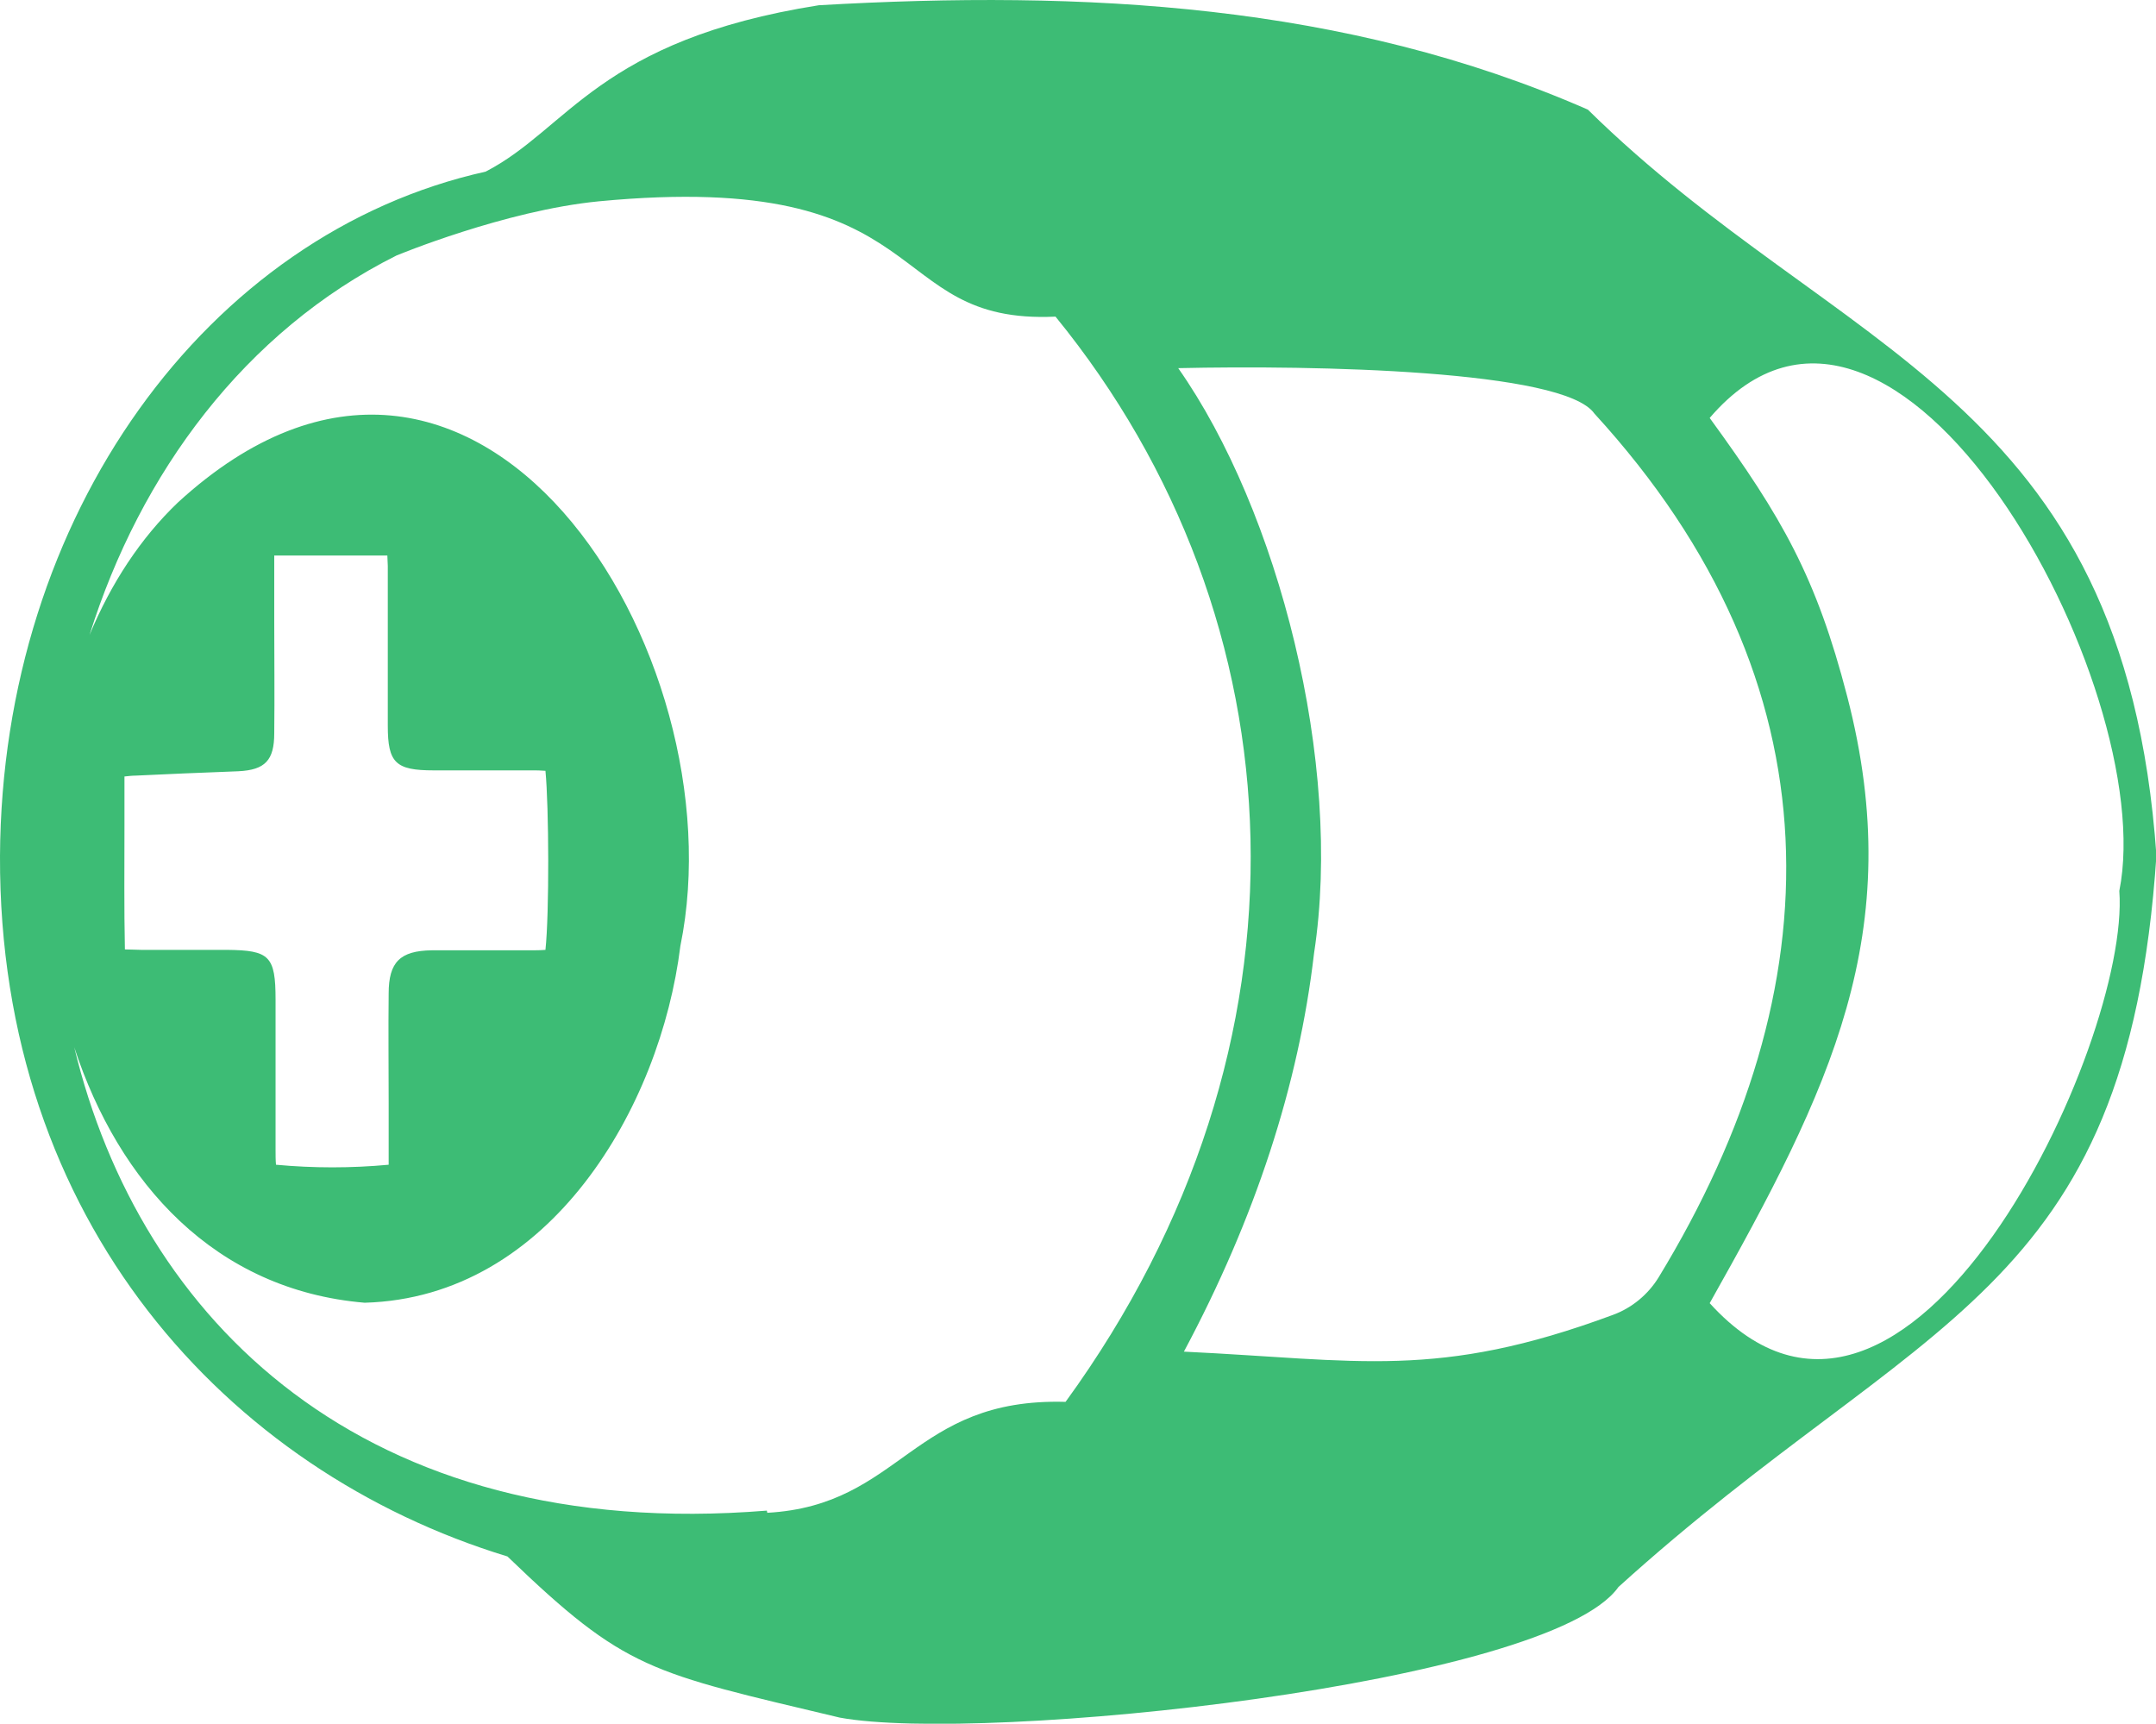 <?xml version="1.0" encoding="utf-8"?>
<!-- Generator: Adobe Illustrator 24.2.3, SVG Export Plug-In . SVG Version: 6.00 Build 0)  -->
<svg version="1.1" id="Layer_1" xmlns="http://www.w3.org/2000/svg" xmlns:xlink="http://www.w3.org/1999/xlink" x="0px" y="0px"
	 viewBox="0 0 493.7 394.7" style="enable-background:new 0 0 493.7 394.7;" xml:space="preserve">
<style type="text/css">
	.st0{fill:#3dbc75;}
</style>
<path class="st0" d="M363.6,25.1C308.1,0.8,248.3-2.3,187.5,1.2c-50.5,8-57.3,28.3-76.3,38.1C47.4,53.5,0.4,118.1,0,196
	c-0.3,83.5,51.9,140.8,116.2,160.4c27.2,26.2,32.5,26.5,76.1,36.9c32.7,6,162.5-7.5,178.3-29.9c69.1-62.6,116.4-66.1,123.2-167.5
	C486.4,90.2,421,81.6,363.6,25.1z M175.7,346.4l-0.1-0.5C83.1,353.4,32,302.1,17,239.8c10.2,31.1,32.2,55.6,66.5,58.5
	c21.3-0.6,38.2-11.8,50.4-27.5c12.2-15.7,19.6-35.7,21.9-54.2c13.7-66.9-46.8-164-115-101.6c-8.6,8.2-15.4,18.6-20.3,30.4
	c11.6-37,35.5-69.5,70.3-86.9c0,0,24.8-10.3,46.3-12.4c78.4-7.5,64.3,28.3,104.6,26.4c56.5,69.3,61.8,166.7,2.3,248.5
	C208.8,320,206.5,344.7,175.7,346.4z M62.8,142.4c0-3.3,0-6.7,0-10.1v-5.1h25.9c0,0.8,0.1,1.6,0.1,2.4c0,0.3,0,0.7,0,1.1
	c0,5.9,0,11.7,0,17.6c0,6,0,12,0,17.9c0,8.5,1.8,10.2,10.5,10.2c3.5,0,7.1,0,10.6,0c4,0,7.9,0,11.9,0c1,0,2,0,3.1,0.1
	c0.8,8.1,0.9,32.7,0,41c-1.2,0.1-2.4,0.1-3.6,0.1c-3.1,0-6.3,0-9.4,0c-4.3,0-8.7,0-13,0c-7.3,0.1-9.9,2.7-9.9,9.9
	c-0.1,8.4,0,16.9,0,25.1c0,3.5,0,6.9,0,10.4v3.7c-8.6,0.8-17.2,0.8-25.8,0c-0.1-1-0.1-2.1-0.1-3.2c0-0.2,0-0.3,0-0.4
	c0-6.9,0-13.7,0-20.6v-13.6c0-10-1.4-11.3-11.1-11.4H45c-4.2,0-8.5,0-12.7,0c-1.1,0-2.3-0.1-3.7-0.1c-0.2-9.5-0.1-18.7-0.1-28.4
	c0-3.7,0-7.4,0-11.2c1-0.1,1.8-0.2,2.6-0.2c3.7-0.2,7.3-0.3,11-0.5c4.2-0.2,8.4-0.3,12.5-0.5c6.1-0.3,8.2-2.5,8.2-8.7
	C62.9,159.3,62.8,150.7,62.8,142.4z M369.3,301.1c-40.2,14.9-58.2,10.3-98.2,8.4c16.3-30.5,26.3-61.1,29.8-91.2
	c6.7-43.6-8.2-101.4-31.1-134c31-0.7,88.3,0.4,95.3,10.4c56.7,61.9,55.1,131.5,14.7,197.8C377.4,296.4,373.7,299.5,369.3,301.1z
	 M391.5,298.4L391.5,298.4C419,249.5,437,213.5,423,159.5c-7.1-27.4-14.9-41-31.5-63.8C434,46.1,494.7,157.2,485.3,204
	C487.9,238.8,436.8,348.3,391.5,298.4z"/>
</svg>
